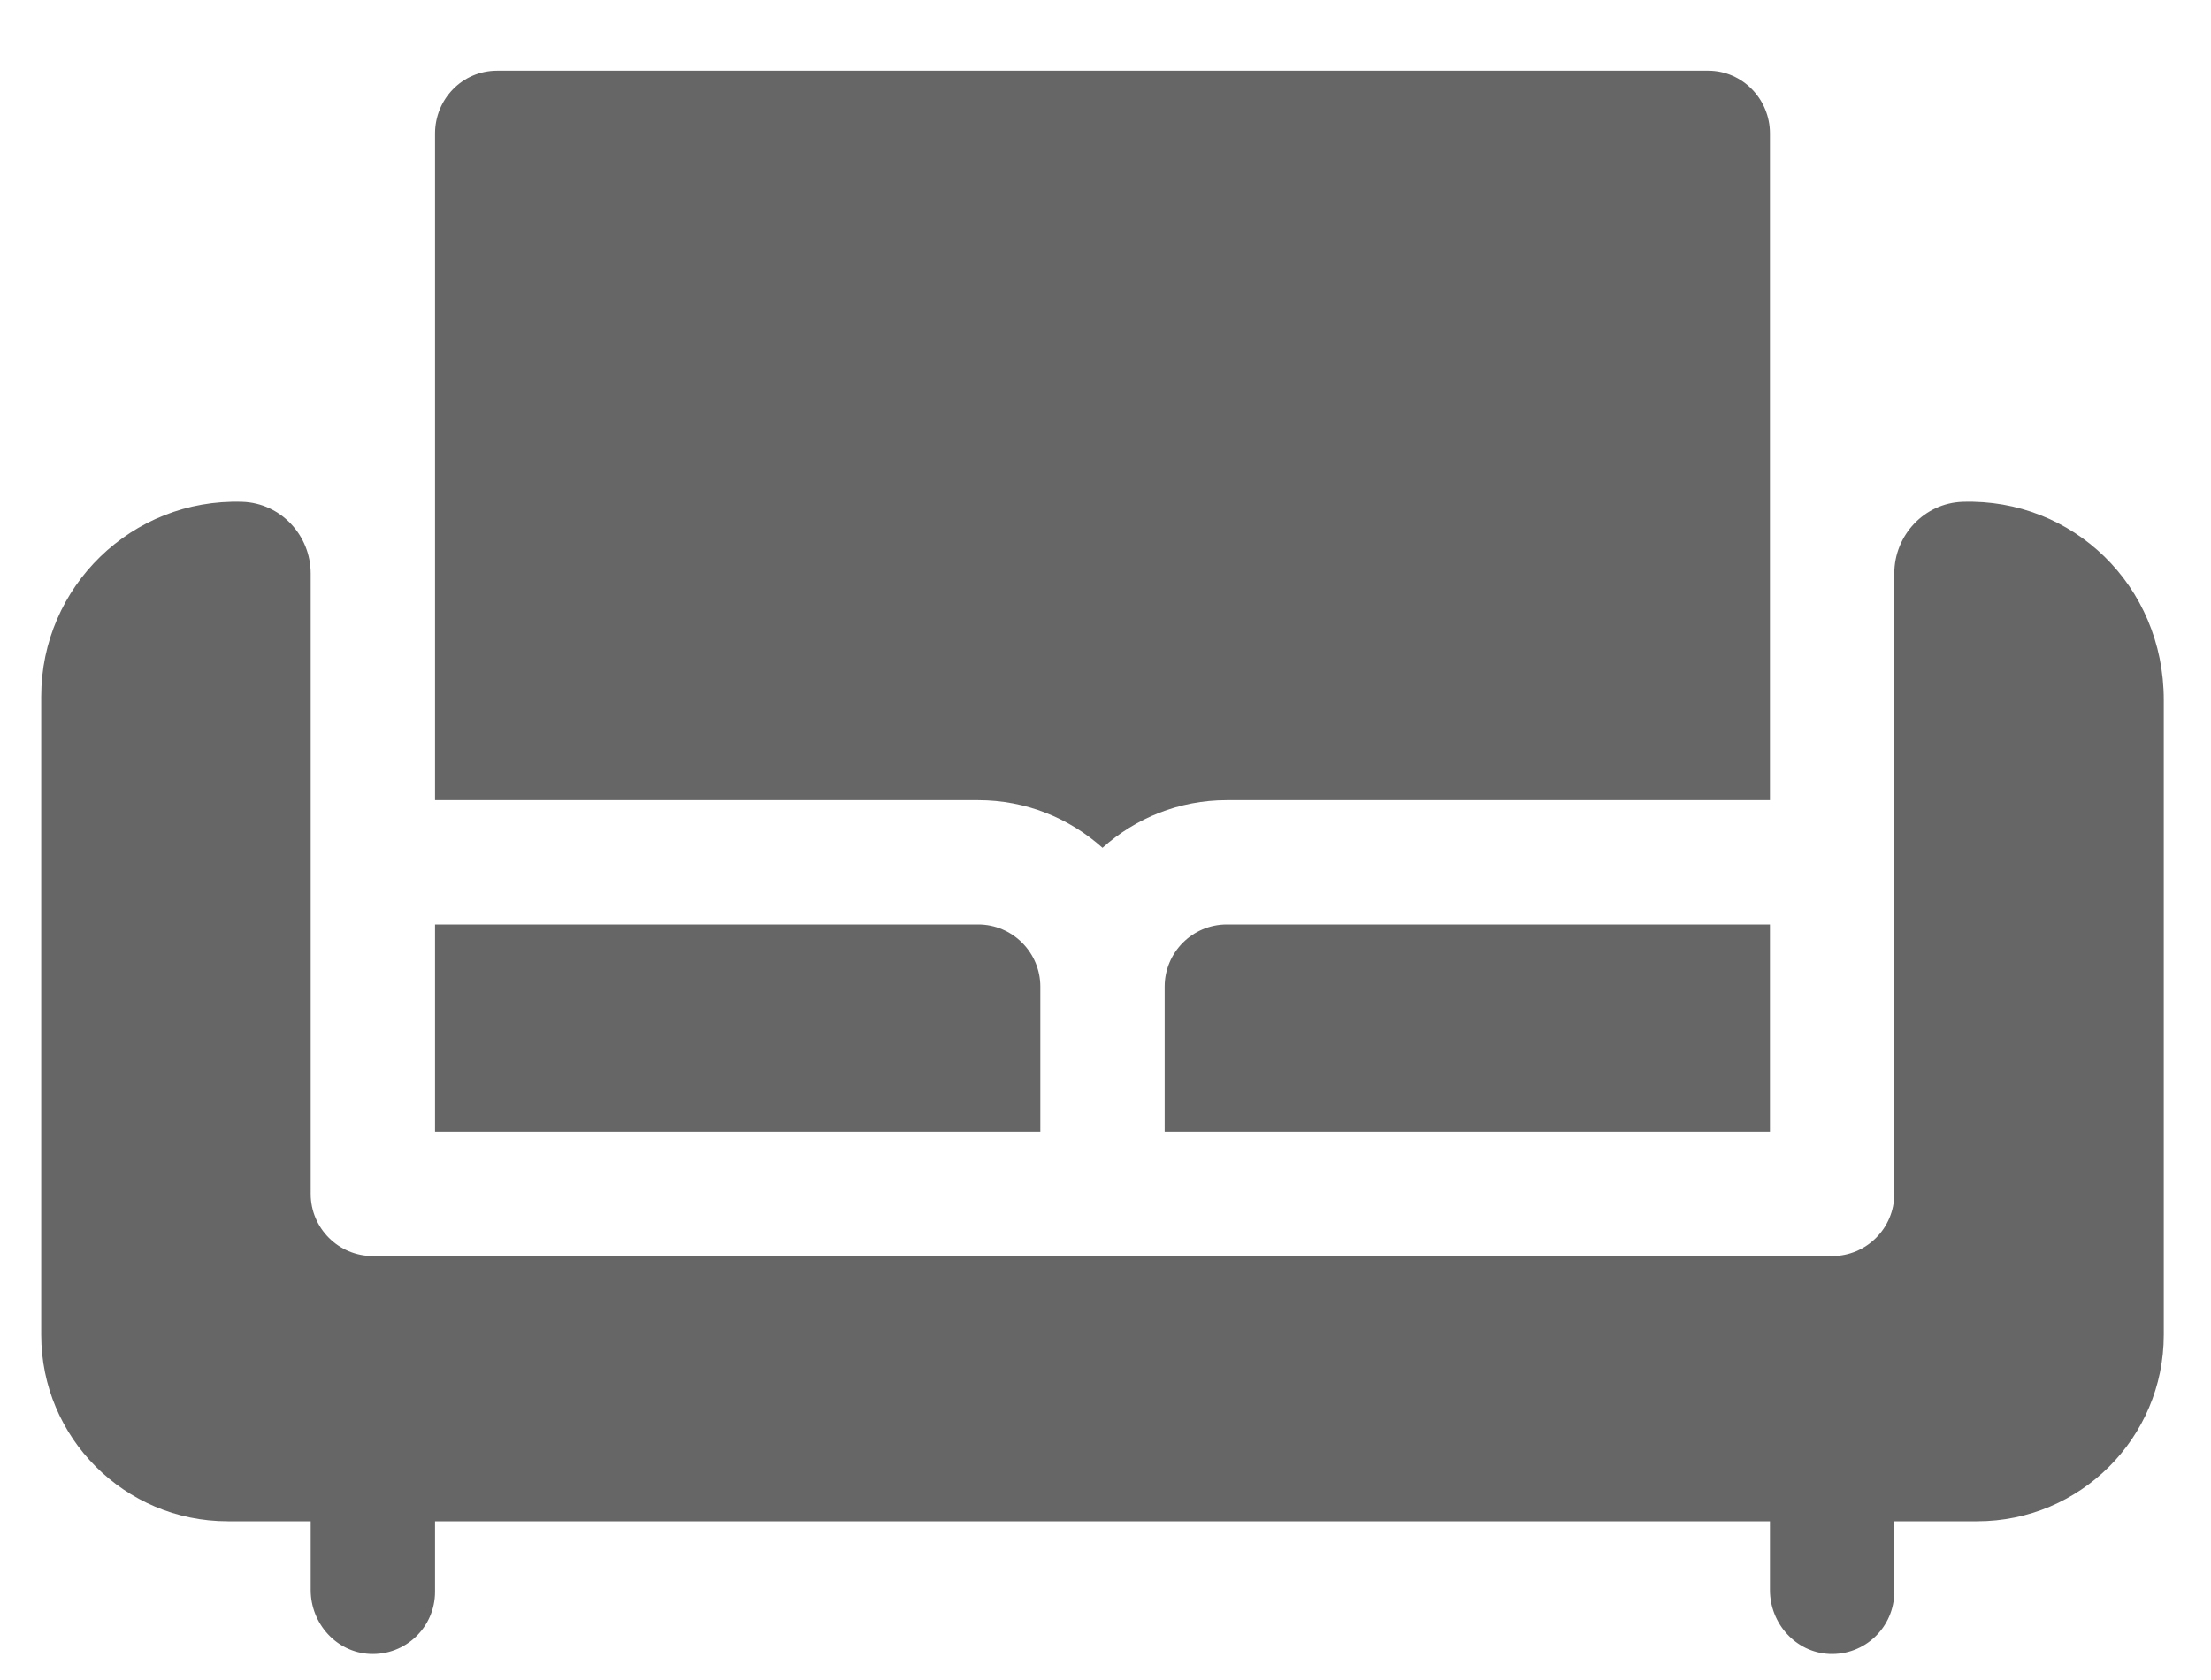 <svg width="25" height="19" viewBox="0 0 25 19" fill="none" xmlns="http://www.w3.org/2000/svg">
<path d="M4.919 9.049H11.06C11.599 9.049 12.092 9.253 12.466 9.588C12.839 9.253 13.332 9.049 13.872 9.049H20.013V1.509C20.013 1.122 19.703 0.8 19.317 0.799C19.311 0.799 19.557 0.799 5.622 0.799C5.222 0.799 4.919 1.127 4.919 1.509V9.049Z" fill="#666666"/>
<path d="M13.169 11.158V12.799H20.013C20.013 11.761 20.013 11.547 20.013 10.455H13.872C13.484 10.455 13.169 10.771 13.169 11.158Z" fill="#666666"/>
<path d="M22.193 5.675C21.76 5.689 21.419 6.052 21.419 6.486C21.419 6.597 21.419 13.902 21.419 13.502C21.419 13.89 21.104 14.205 20.716 14.205C20.154 14.205 3.682 14.205 4.216 14.205C3.828 14.205 3.513 13.89 3.513 13.502C3.513 13.243 3.513 6.418 3.513 6.486C3.513 6.052 3.172 5.689 2.739 5.675C1.489 5.636 0.466 6.636 0.466 7.877V15.096C0.466 16.261 1.41 17.205 2.575 17.205H3.513V17.982C3.513 18.361 3.804 18.687 4.182 18.705C4.586 18.724 4.919 18.402 4.919 18.002V17.205H20.013V17.982C20.013 18.361 20.304 18.687 20.682 18.705C21.086 18.724 21.419 18.402 21.419 18.002V17.205H22.356C23.521 17.205 24.466 16.261 24.466 15.096V7.917C24.466 6.619 23.434 5.636 22.193 5.675Z" fill="#666666"/>
<path d="M11.763 11.158C11.763 10.771 11.447 10.455 11.06 10.455H4.919V12.799H11.763V11.158Z" fill="#666666"/>
</svg>
